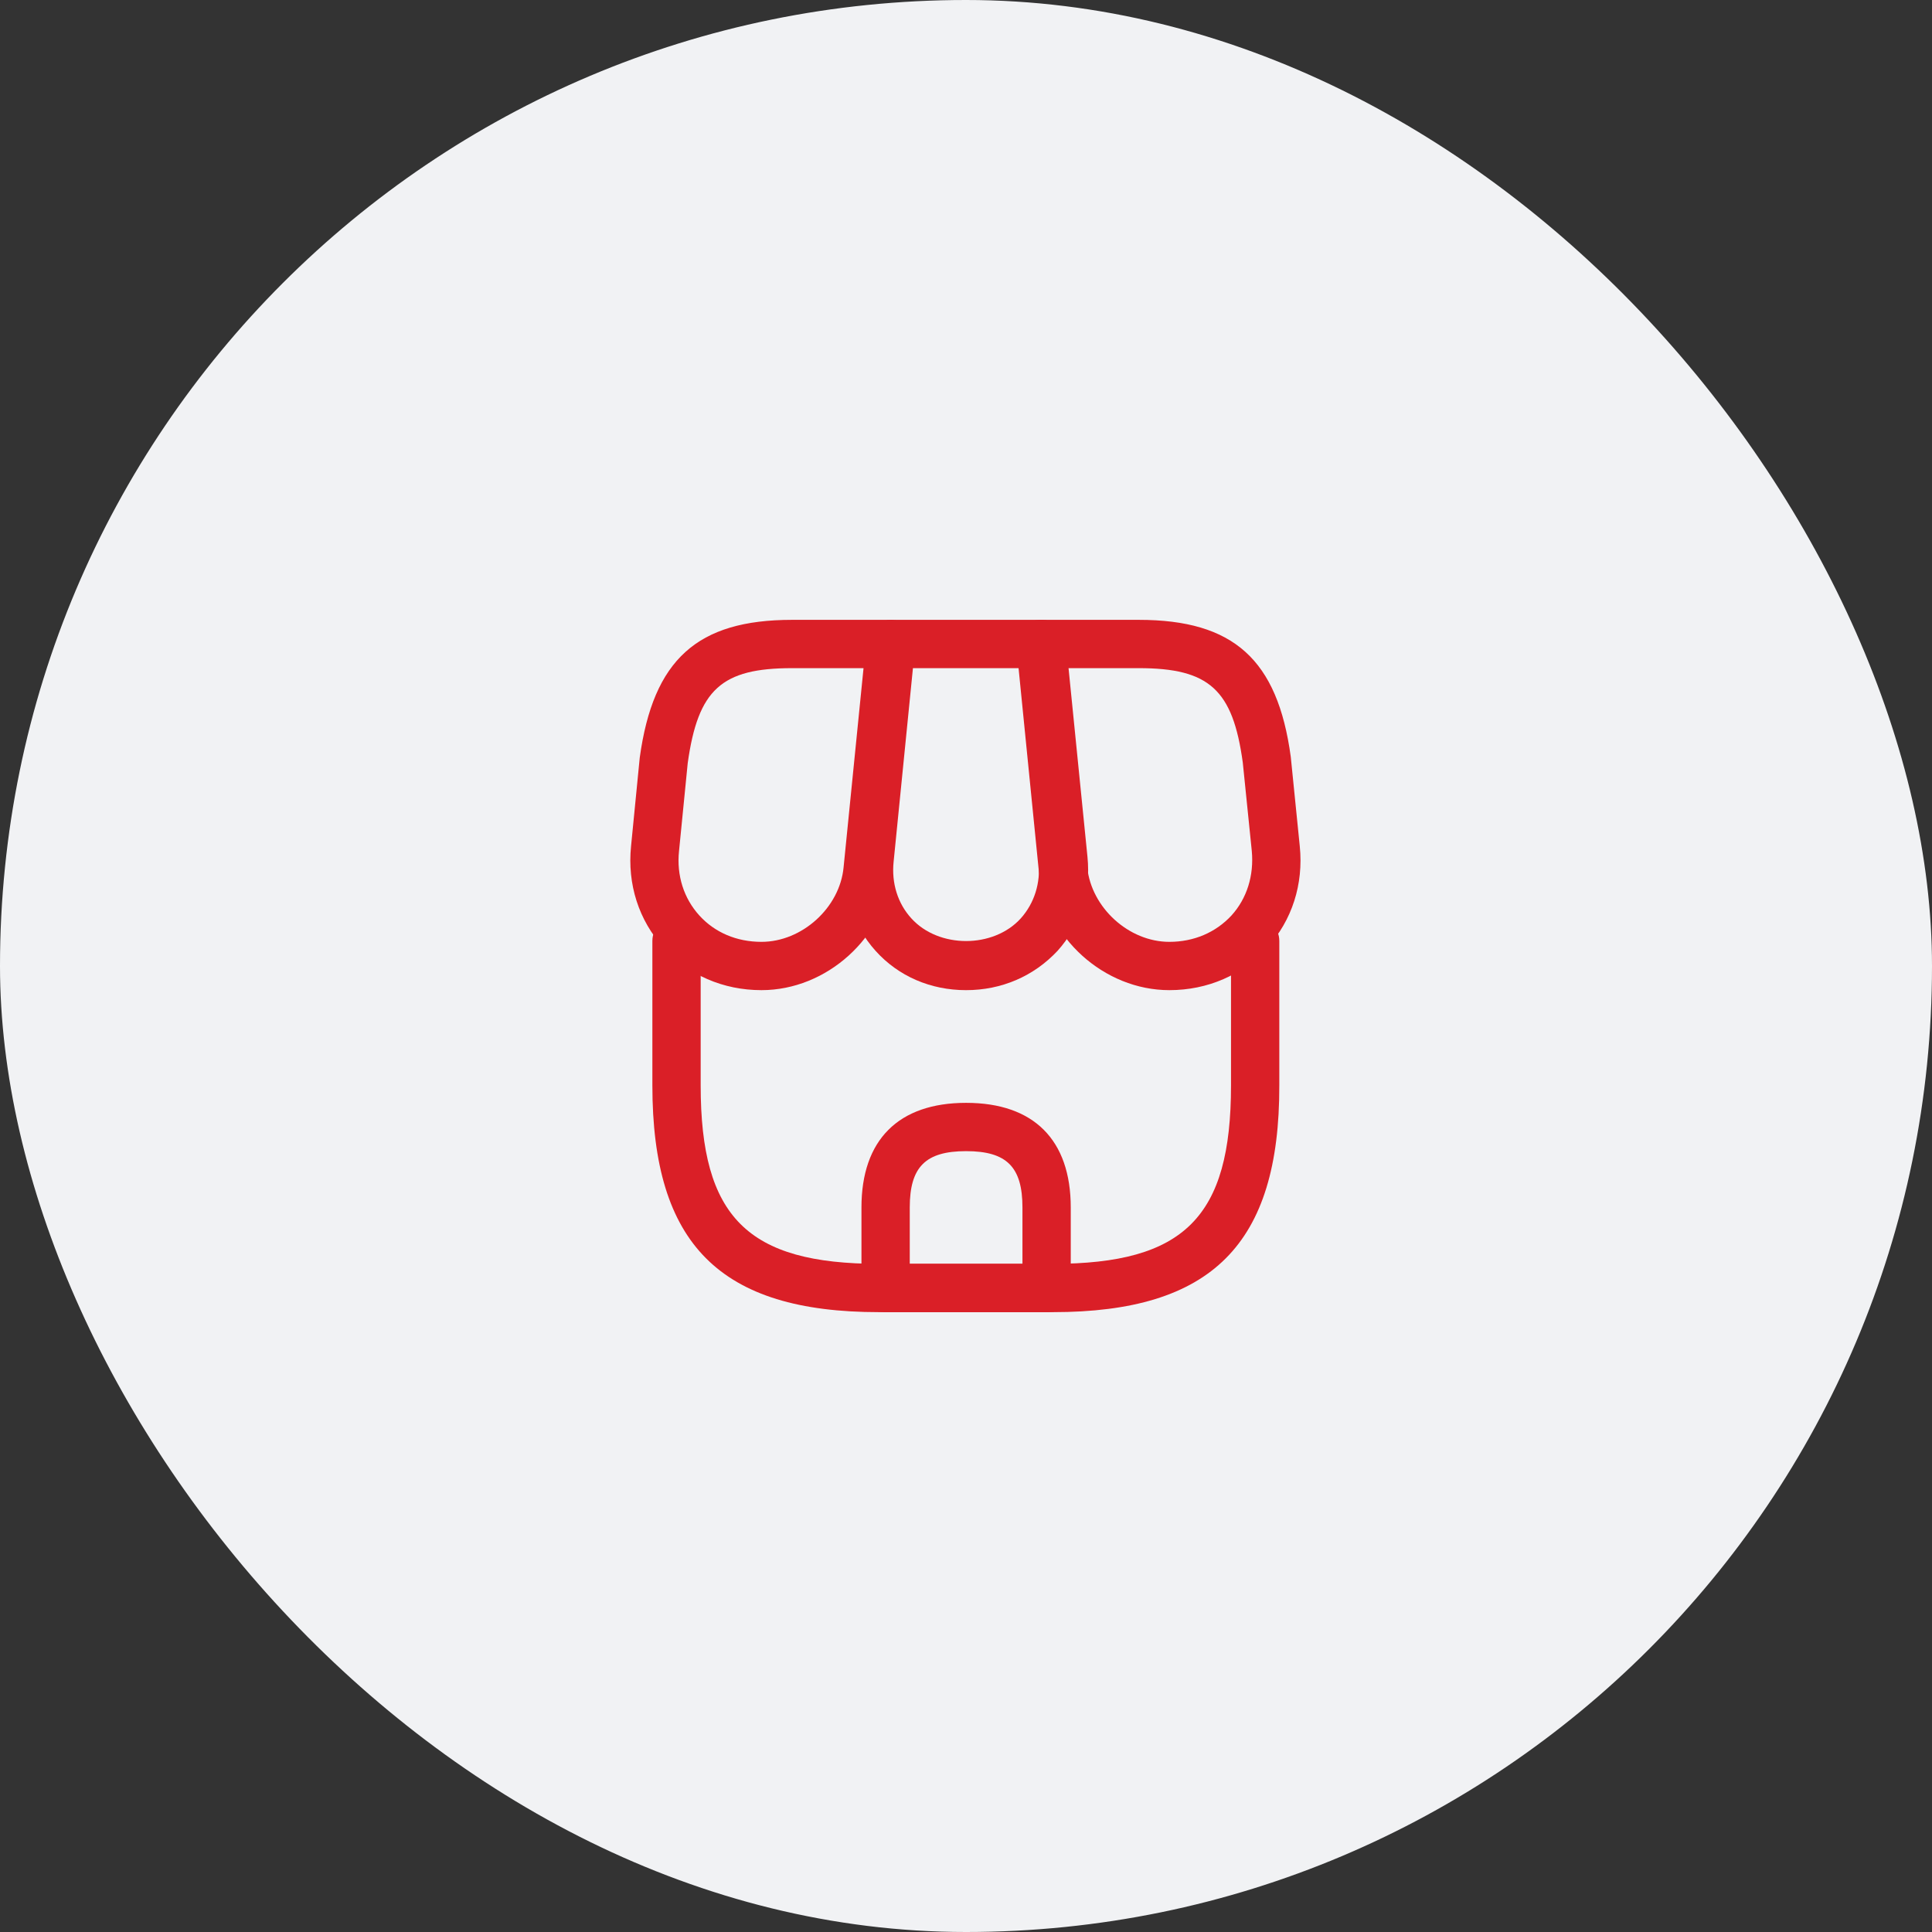 <svg width="54" height="54" viewBox="0 0 54 54" fill="none" xmlns="http://www.w3.org/2000/svg">
<rect x="0" y="0" width="54" height="54" fill="#333333" stroke="none"/>
<rect width="54" height="54" rx="27" fill="#F1F2F4"/>
<path d="M29.43 36.675H24.57C20.124 36.675 18.234 34.776 18.234 30.339V26.298C18.234 25.929 18.54 25.623 18.909 25.623C19.278 25.623 19.584 25.929 19.584 26.298V30.339C19.584 34.02 20.889 35.325 24.57 35.325H29.421C33.102 35.325 34.407 34.02 34.407 30.339V26.298C34.407 25.929 34.713 25.623 35.082 25.623C35.451 25.623 35.757 25.929 35.757 26.298V30.339C35.766 34.776 33.867 36.675 29.43 36.675Z" fill="#DA1F27"/>
<path d="M27.002 27.675C26.012 27.675 25.112 27.288 24.473 26.577C23.834 25.866 23.537 24.939 23.636 23.949L24.239 17.937C24.275 17.595 24.563 17.325 24.914 17.325H29.117C29.468 17.325 29.756 17.586 29.792 17.937L30.395 23.949C30.494 24.939 30.197 25.866 29.558 26.577C28.892 27.288 27.992 27.675 27.002 27.675ZM25.517 18.675L24.977 24.084C24.914 24.687 25.094 25.254 25.472 25.668C26.237 26.514 27.767 26.514 28.532 25.668C28.91 25.245 29.09 24.678 29.027 24.084L28.487 18.675H25.517Z" fill="#DA1F27"/>
<path d="M32.684 27.675C30.857 27.675 29.228 26.199 29.039 24.381L28.409 18.072C28.391 17.883 28.454 17.694 28.58 17.55C28.706 17.406 28.886 17.325 29.084 17.325H31.829C34.475 17.325 35.708 18.432 36.077 21.15L36.329 23.652C36.437 24.714 36.113 25.722 35.42 26.487C34.727 27.252 33.755 27.675 32.684 27.675ZM29.831 18.675L30.389 24.246C30.506 25.371 31.55 26.325 32.684 26.325C33.368 26.325 33.98 26.064 34.421 25.587C34.853 25.11 35.051 24.471 34.988 23.787L34.736 21.312C34.457 19.278 33.8 18.675 31.829 18.675H29.831Z" fill="#DA1F27"/>
<path d="M21.283 27.675C20.212 27.675 19.24 27.252 18.547 26.487C17.854 25.722 17.53 24.714 17.638 23.652L17.881 21.177C18.259 18.432 19.492 17.325 22.138 17.325H24.883C25.072 17.325 25.252 17.406 25.387 17.55C25.522 17.694 25.576 17.883 25.558 18.072L24.928 24.381C24.739 26.199 23.11 27.675 21.283 27.675ZM22.138 18.675C20.167 18.675 19.51 19.269 19.222 21.33L18.979 23.787C18.907 24.471 19.114 25.11 19.546 25.587C19.978 26.064 20.59 26.325 21.283 26.325C22.417 26.325 23.47 25.371 23.578 24.246L24.136 18.675H22.138Z" fill="#DA1F27"/>
<path d="M29.253 36.675H24.753C24.384 36.675 24.078 36.369 24.078 36V33.75C24.078 31.86 25.113 30.825 27.003 30.825C28.893 30.825 29.928 31.86 29.928 33.75V36C29.928 36.369 29.622 36.675 29.253 36.675ZM25.428 35.325H28.578V33.75C28.578 32.616 28.137 32.175 27.003 32.175C25.869 32.175 25.428 32.616 25.428 33.75V35.325Z" fill="#DA1F27"/>
</svg>
